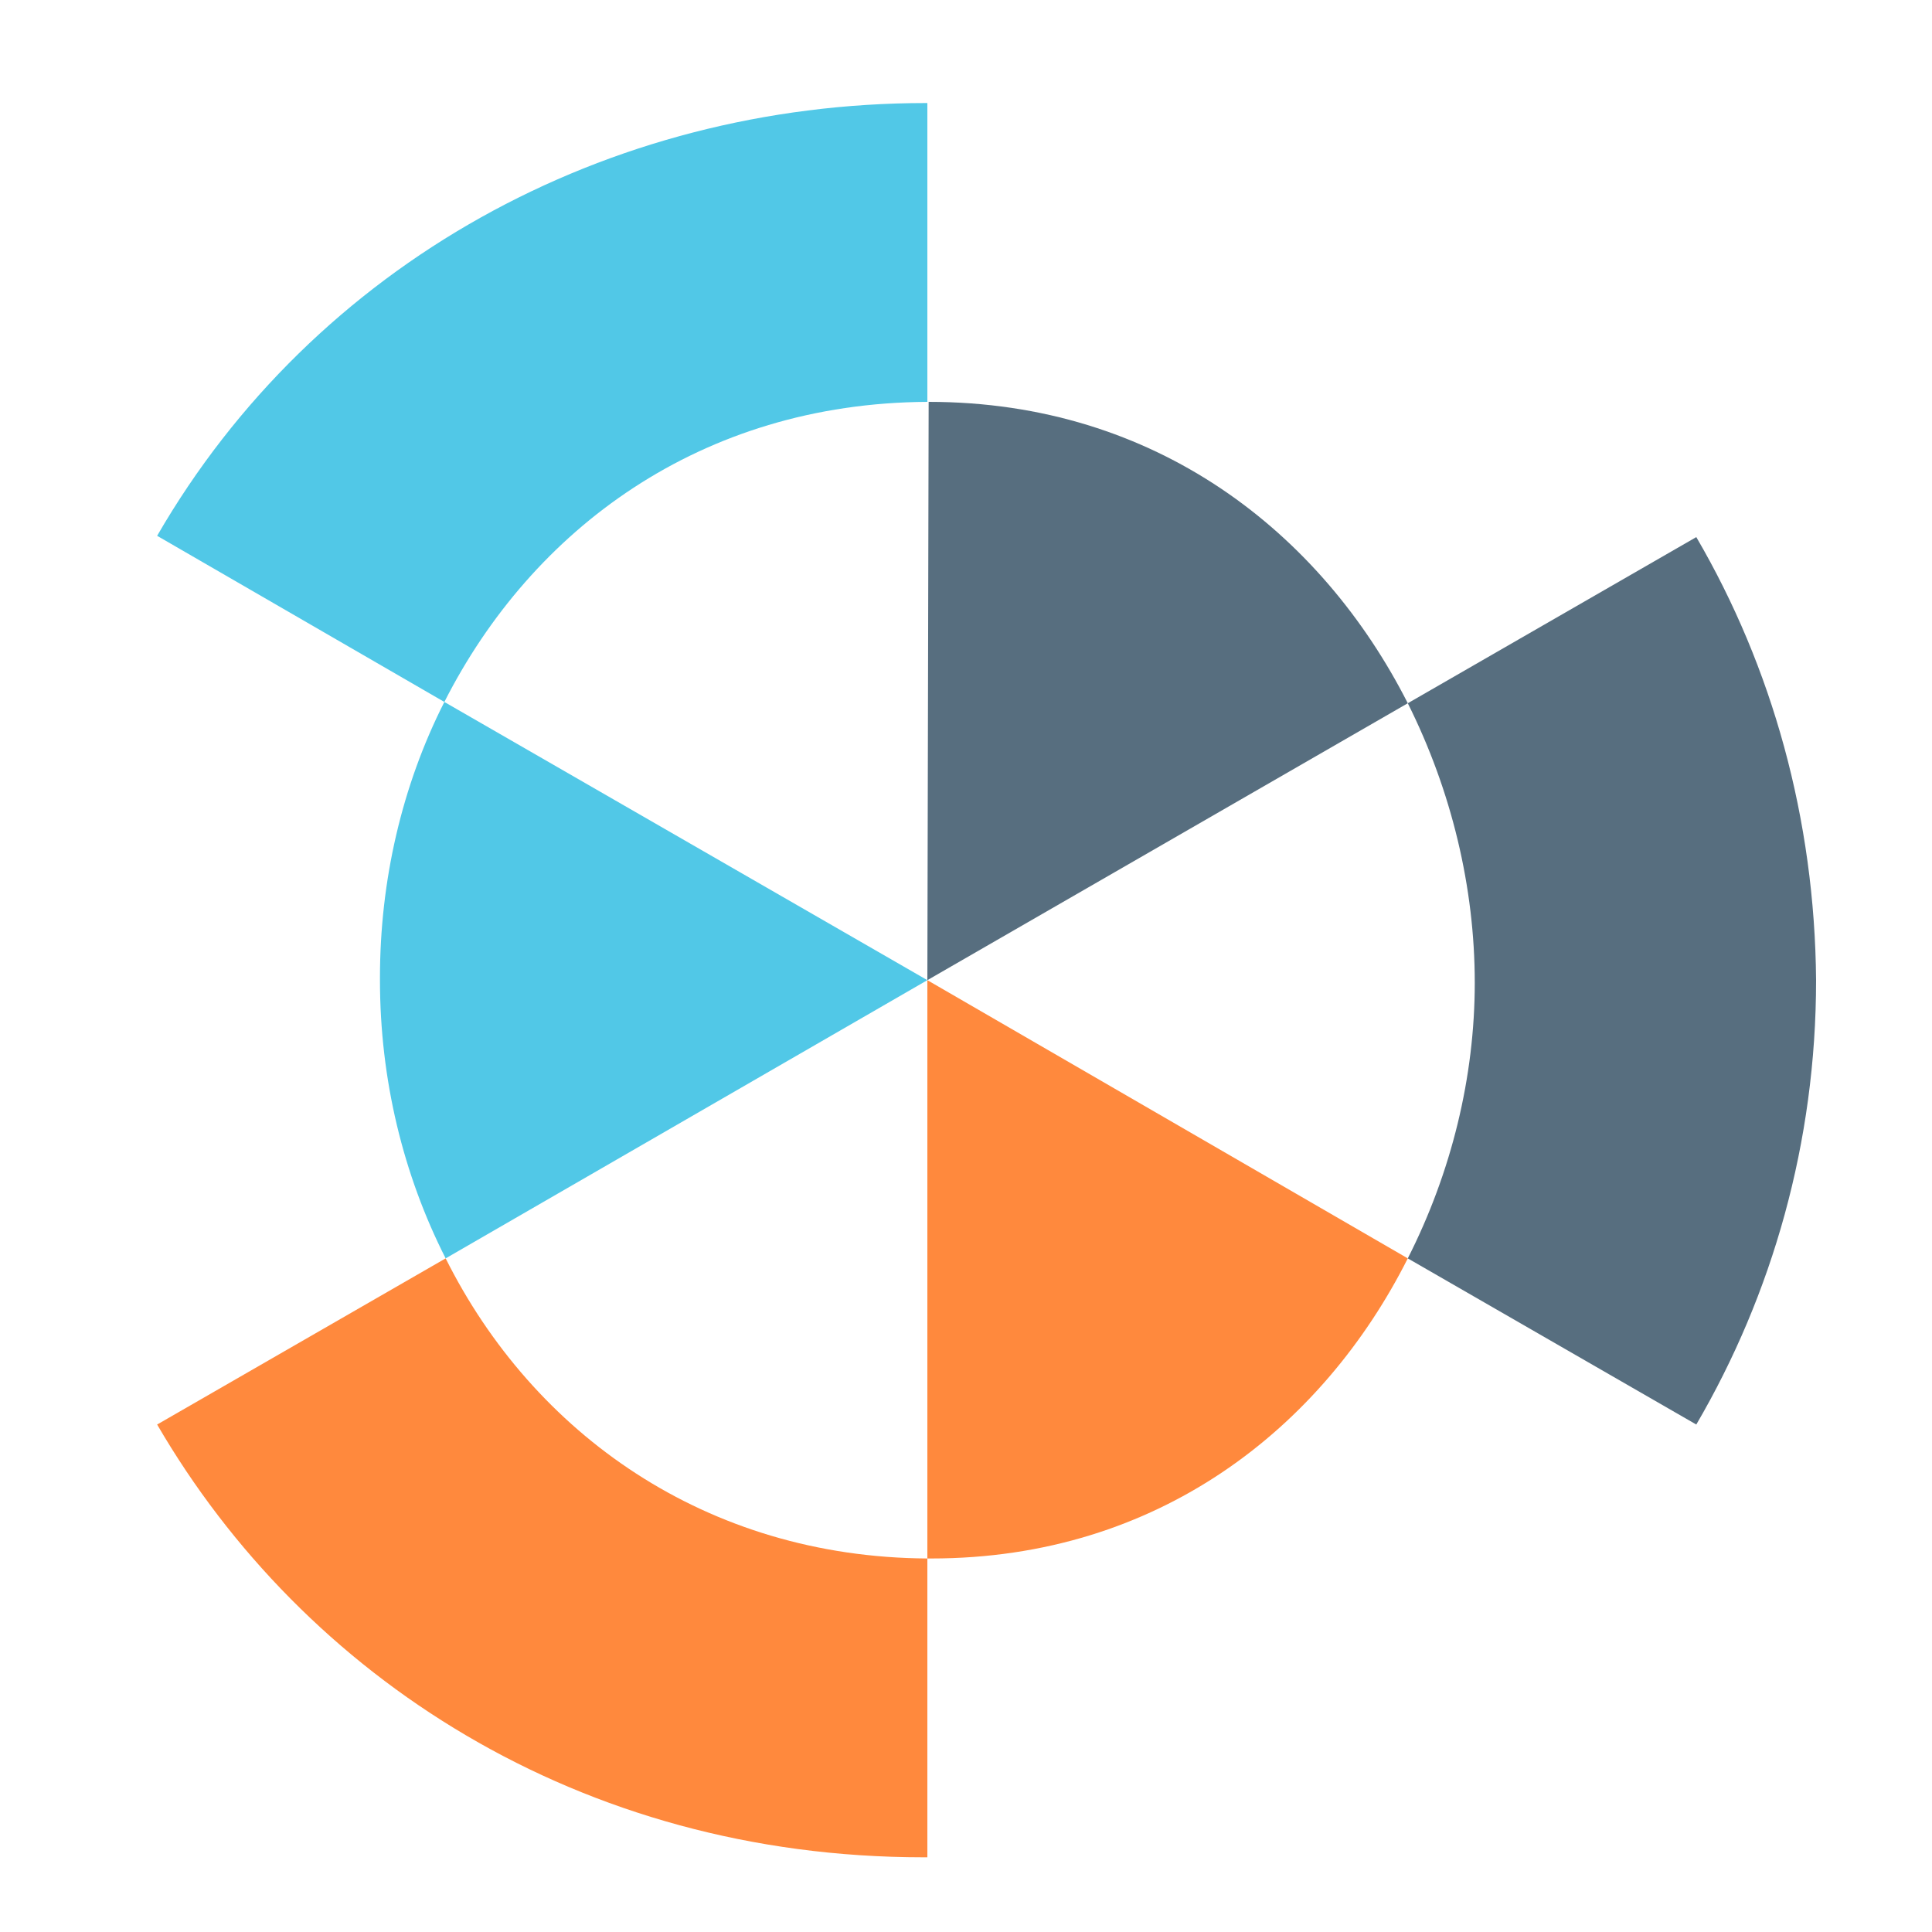 <?xml version="1.0" encoding="utf-8"?>
<!-- Generator: Adobe Illustrator 18.1.0, SVG Export Plug-In . SVG Version: 6.00 Build 0)  -->
<svg version="1.0" id="Layer_1" xmlns="http://www.w3.org/2000/svg" xmlns:xlink="http://www.w3.org/1999/xlink" x="0px" y="0px"
	 viewBox="0 0 150 150" enable-background="new 0 0 150 150" xml:space="preserve">
<g>
	<path fill="#576E7F" d="M72.1,31.2C72.1,31.2,72,31.2,72.1,31.2L72,76.1l37.3-21.5C102.6,41.4,89.8,31.2,72.1,31.2z"/>
	<path fill="#FF893D" d="M72,121c0.1,0,0.2,0,0.3,0c17.7,0,30.4-10.2,37-23.3L72,76.1V121z"/>
	<path fill="#51C8E7" d="M34.5,54.5c-3.3,6.5-5,13.9-5,21.4v0.2c0,7.7,1.8,15.1,5.1,21.6L72,76.1L34.5,54.5z"/>
	<path fill="#576E7F" d="M131.7,41.7l-22.4,12.9c3.4,6.8,5.2,14.3,5.2,21.7c0,7.3-1.8,14.7-5.2,21.4l22.4,12.9
		c5.9-10.1,9.3-21.9,9.3-34.5C140.9,63.6,137.6,51.8,131.7,41.7z"/>
	<path fill="#FF893D" d="M34.6,97.7l-22.4,12.9c11.4,19.6,32.8,33.6,59.5,33.6c0.1,0,0.2,0,0.3,0V121
		C54.8,120.9,41.4,111.3,34.6,97.7z"/>
	<path fill="#51C8E7" d="M72,31.2V8c0,0-0.1,0-0.1,0C47.1,8,24.4,20.5,12.2,41.6l22.3,12.9C41.3,41.1,54.4,31.3,72,31.2z"/>
</g>
</svg>
